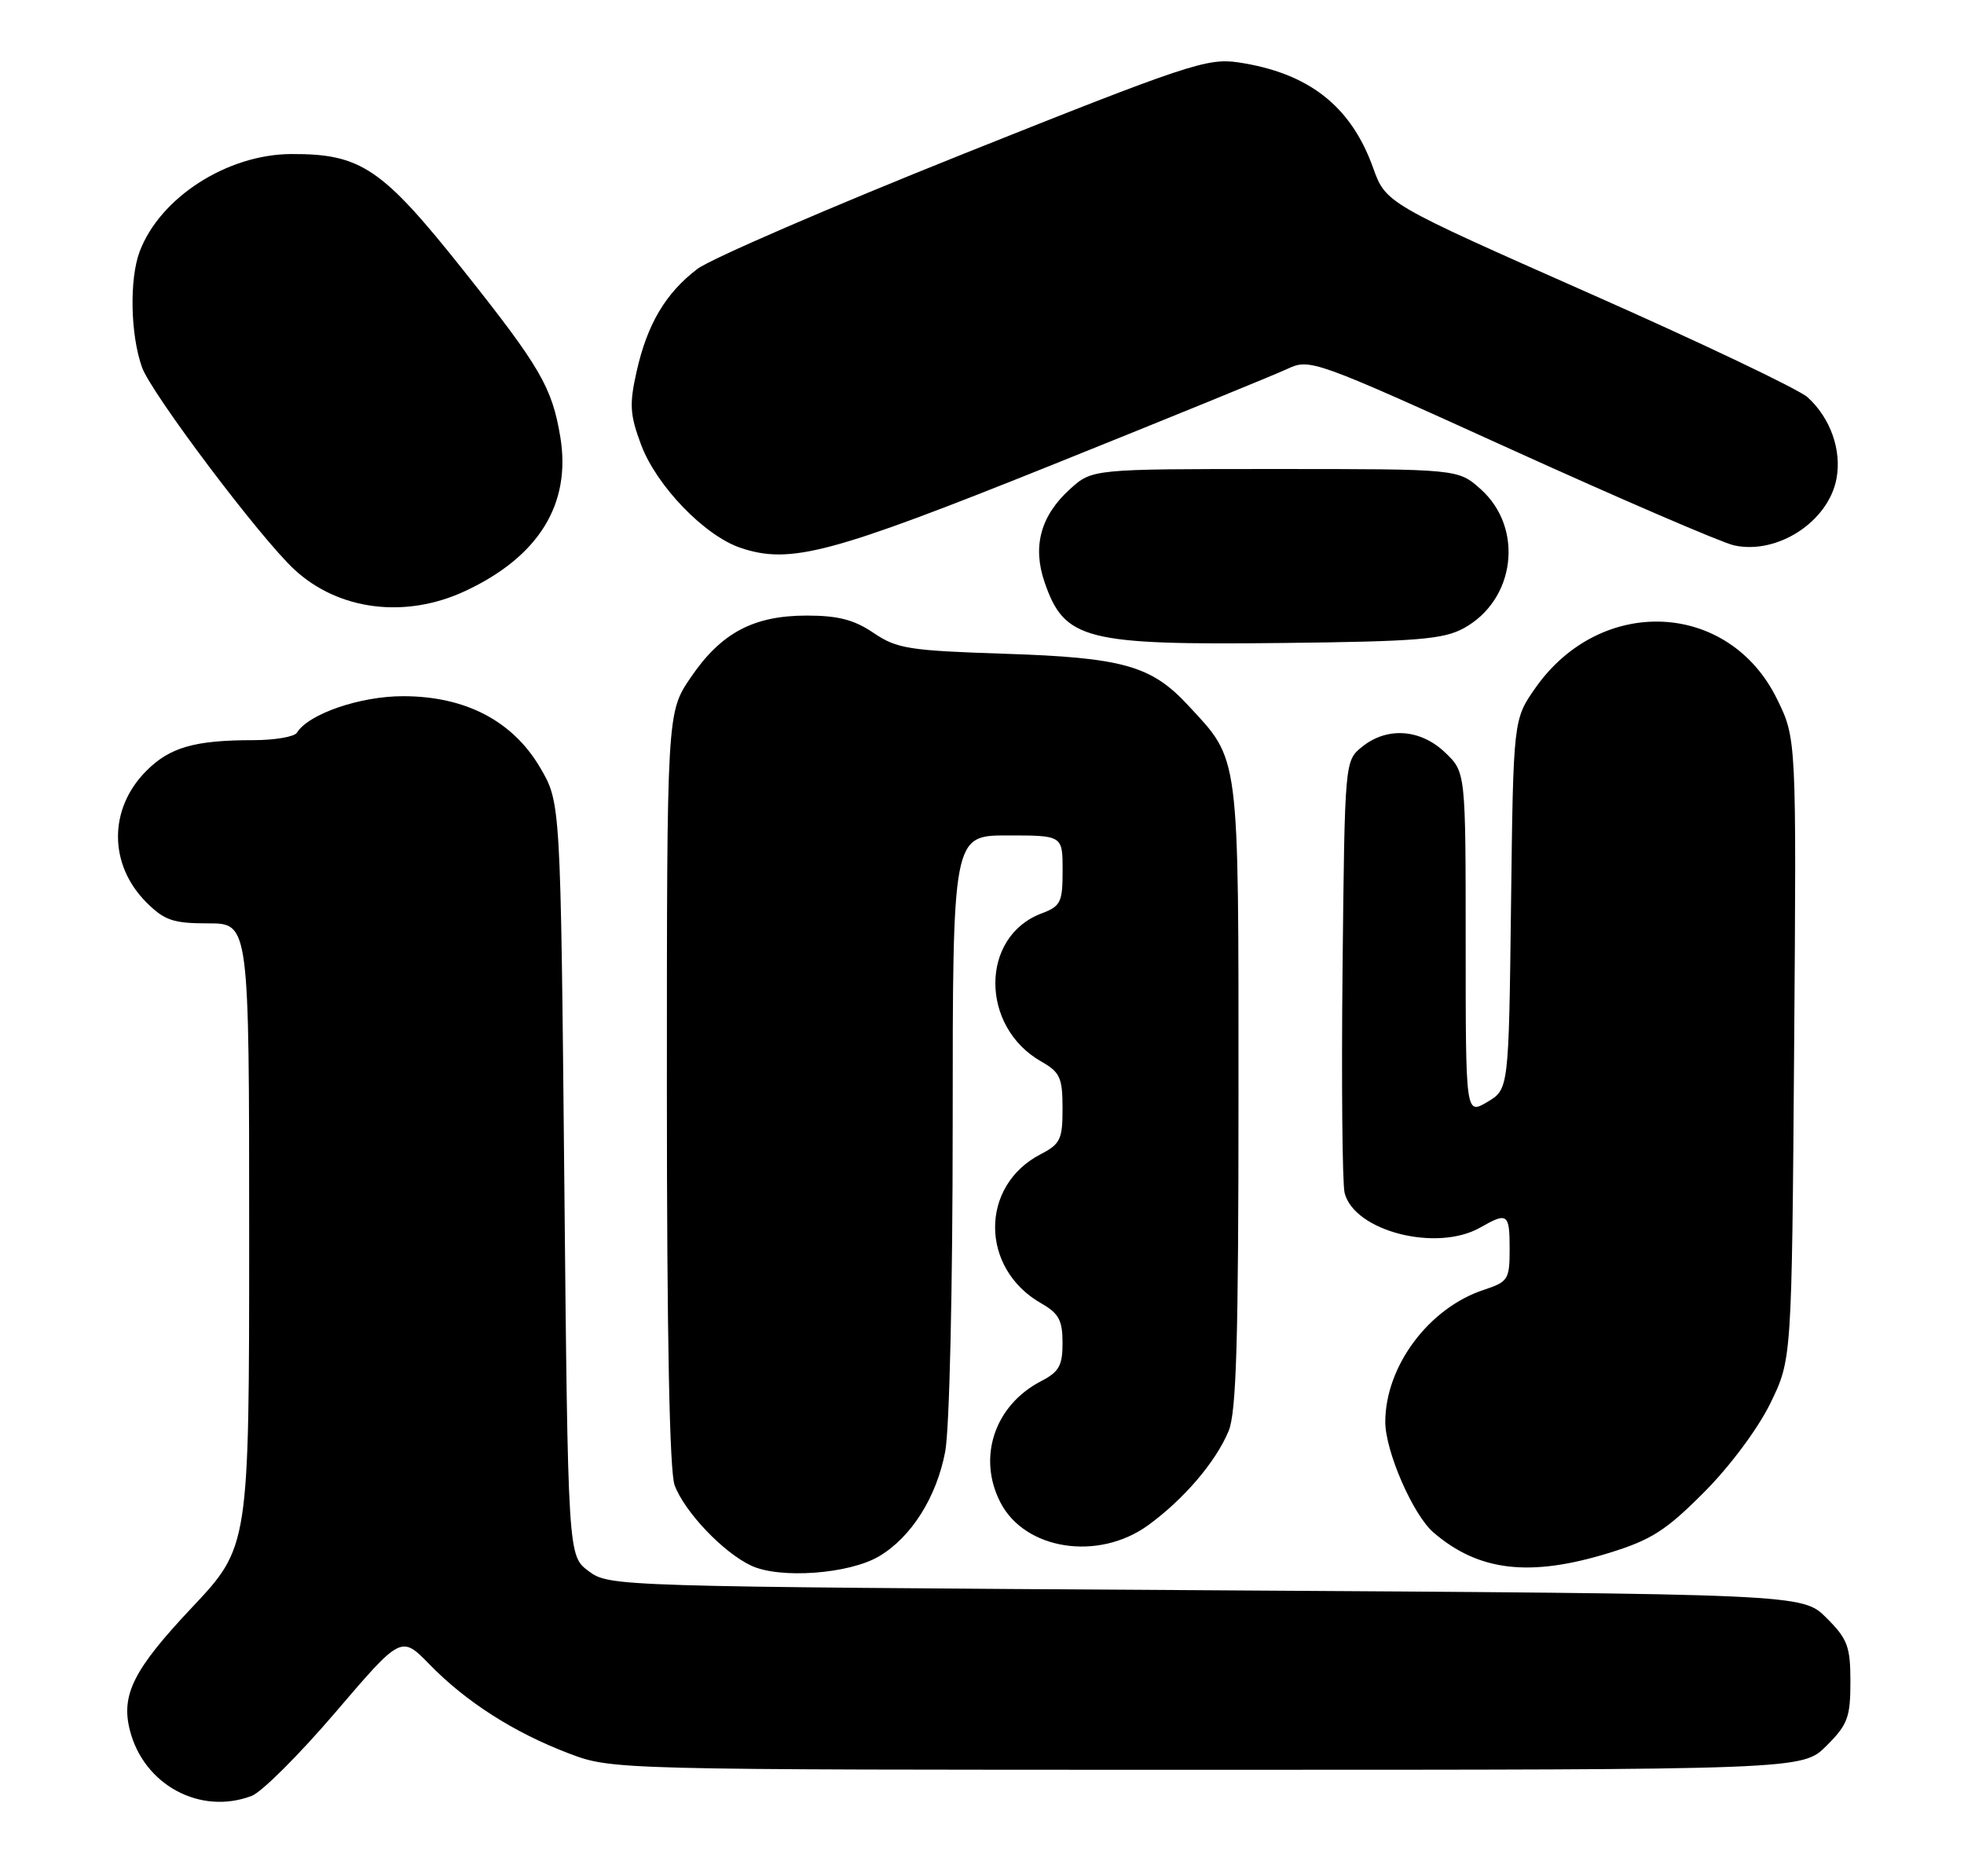 <?xml version="1.0" encoding="UTF-8" standalone="no"?>
<!DOCTYPE svg PUBLIC "-//W3C//DTD SVG 1.1//EN" "http://www.w3.org/Graphics/SVG/1.1/DTD/svg11.dtd" >
<svg xmlns="http://www.w3.org/2000/svg" xmlns:xlink="http://www.w3.org/1999/xlink" version="1.1" viewBox="0 0 268 256">
 <g >
 <path fill="currentColor"
d=" M 34.35 245.06 C 35.72 244.54 40.87 239.40 45.79 233.64 C 54.75 223.16 54.75 223.16 58.62 227.13 C 63.60 232.24 70.13 236.41 77.58 239.25 C 83.50 241.50 83.50 241.50 164.73 241.50 C 245.96 241.50 245.96 241.50 249.23 238.23 C 252.13 235.34 252.50 234.34 252.50 229.50 C 252.50 224.67 252.12 223.66 249.23 220.77 C 245.96 217.50 245.96 217.50 164.55 217.00 C 83.71 216.50 83.13 216.49 80.32 214.39 C 77.50 212.29 77.50 212.29 77.00 160.89 C 76.50 109.50 76.50 109.50 73.70 104.74 C 69.95 98.36 63.50 95.00 54.99 95.00 C 49.13 95.00 42.09 97.42 40.51 99.99 C 40.16 100.54 37.49 101.00 34.57 101.00 C 26.58 101.00 23.18 101.97 19.98 105.18 C 14.81 110.34 14.81 117.96 19.97 123.13 C 22.45 125.60 23.62 126.00 28.42 126.00 C 34.00 126.00 34.00 126.00 34.00 168.53 C 34.00 211.07 34.00 211.07 26.15 219.40 C 18.23 227.81 16.49 231.26 17.72 236.10 C 19.62 243.58 27.33 247.73 34.35 245.06 Z  M 119.95 212.37 C 124.35 209.77 127.80 204.31 128.98 198.08 C 129.56 195.03 130.00 175.83 130.00 153.36 C 130.00 114.00 130.00 114.00 137.50 114.00 C 145.00 114.00 145.00 114.00 145.00 118.78 C 145.00 123.14 144.74 123.66 142.11 124.65 C 133.74 127.81 133.72 140.09 142.08 144.85 C 144.64 146.30 144.99 147.06 144.99 151.22 C 145.00 155.46 144.69 156.11 142.01 157.50 C 133.68 161.80 133.72 173.09 142.08 177.85 C 144.47 179.21 144.99 180.16 144.99 183.22 C 145.00 186.33 144.52 187.20 142.08 188.46 C 135.72 191.75 133.33 198.87 136.52 205.03 C 139.86 211.51 149.86 213.05 156.64 208.15 C 161.51 204.62 165.88 199.52 167.65 195.28 C 168.71 192.75 169.00 182.95 169.00 149.49 C 169.00 102.24 169.21 103.88 162.09 96.21 C 157.10 90.83 153.20 89.73 137.10 89.21 C 124.03 88.78 122.38 88.52 119.21 86.37 C 116.56 84.57 114.36 84.00 110.09 84.00 C 102.81 84.00 98.39 86.36 94.25 92.45 C 91.00 97.23 91.00 97.23 91.00 148.55 C 91.00 182.30 91.36 200.83 92.06 202.68 C 93.44 206.34 98.70 211.86 102.50 213.64 C 106.42 215.48 115.86 214.79 119.95 212.37 Z  M 219.59 211.90 C 225.33 210.13 227.33 208.85 232.51 203.65 C 236.06 200.09 239.87 194.97 241.57 191.50 C 244.50 185.50 244.50 185.50 244.82 143.15 C 245.14 100.80 245.14 100.80 242.49 95.40 C 235.94 81.99 218.46 81.17 209.54 93.84 C 206.50 98.17 206.50 98.17 206.19 123.40 C 205.88 148.64 205.88 148.64 202.94 150.38 C 200.00 152.11 200.00 152.11 200.00 128.74 C 200.00 105.37 200.00 105.37 197.20 102.69 C 193.83 99.47 189.27 99.15 185.86 101.91 C 183.50 103.82 183.50 103.82 183.20 132.16 C 183.04 147.75 183.17 161.53 183.48 162.78 C 184.80 168.02 196.07 170.89 202.00 167.50 C 205.71 165.38 206.00 165.59 206.00 170.42 C 206.00 174.60 205.80 174.91 202.47 176.01 C 194.98 178.48 189.06 186.40 189.03 194.00 C 189.02 198.01 192.81 206.72 195.61 209.12 C 201.78 214.43 208.78 215.24 219.59 211.90 Z  M 199.73 85.73 C 206.79 81.88 207.99 72.06 202.05 66.75 C 198.97 64.00 198.97 64.00 174.00 64.00 C 149.03 64.00 149.03 64.00 146.00 66.75 C 142.00 70.37 140.86 74.56 142.54 79.45 C 145.25 87.33 148.06 88.04 175.00 87.74 C 193.37 87.54 196.97 87.24 199.73 85.73 Z  M 63.50 80.64 C 73.53 75.95 77.96 68.77 76.46 59.64 C 75.34 52.87 73.74 50.11 63.25 36.91 C 52.13 22.92 49.26 20.98 39.73 21.02 C 31.00 21.06 21.84 26.95 19.06 34.32 C 17.64 38.09 17.79 45.67 19.38 50.13 C 20.66 53.69 35.47 73.36 40.15 77.70 C 46.19 83.31 55.34 84.46 63.50 80.64 Z  M 143.50 63.47 C 159.45 57.06 173.91 51.16 175.64 50.35 C 178.74 48.90 179.19 49.05 206.18 61.31 C 221.25 68.15 234.95 74.05 236.62 74.42 C 242.54 75.72 249.50 71.19 250.60 65.32 C 251.33 61.43 249.78 57.05 246.67 54.22 C 245.48 53.13 232.04 46.73 216.80 39.99 C 189.10 27.73 189.10 27.73 187.35 22.85 C 184.33 14.45 178.55 9.94 168.96 8.51 C 164.75 7.89 162.03 8.79 131.46 21.00 C 113.33 28.25 97.00 35.31 95.16 36.70 C 90.83 39.99 88.32 44.23 86.87 50.69 C 85.86 55.19 85.95 56.59 87.49 60.71 C 89.60 66.32 96.15 73.11 101.06 74.76 C 107.84 77.04 113.36 75.57 143.50 63.47 Z "/>
</g>
</svg>